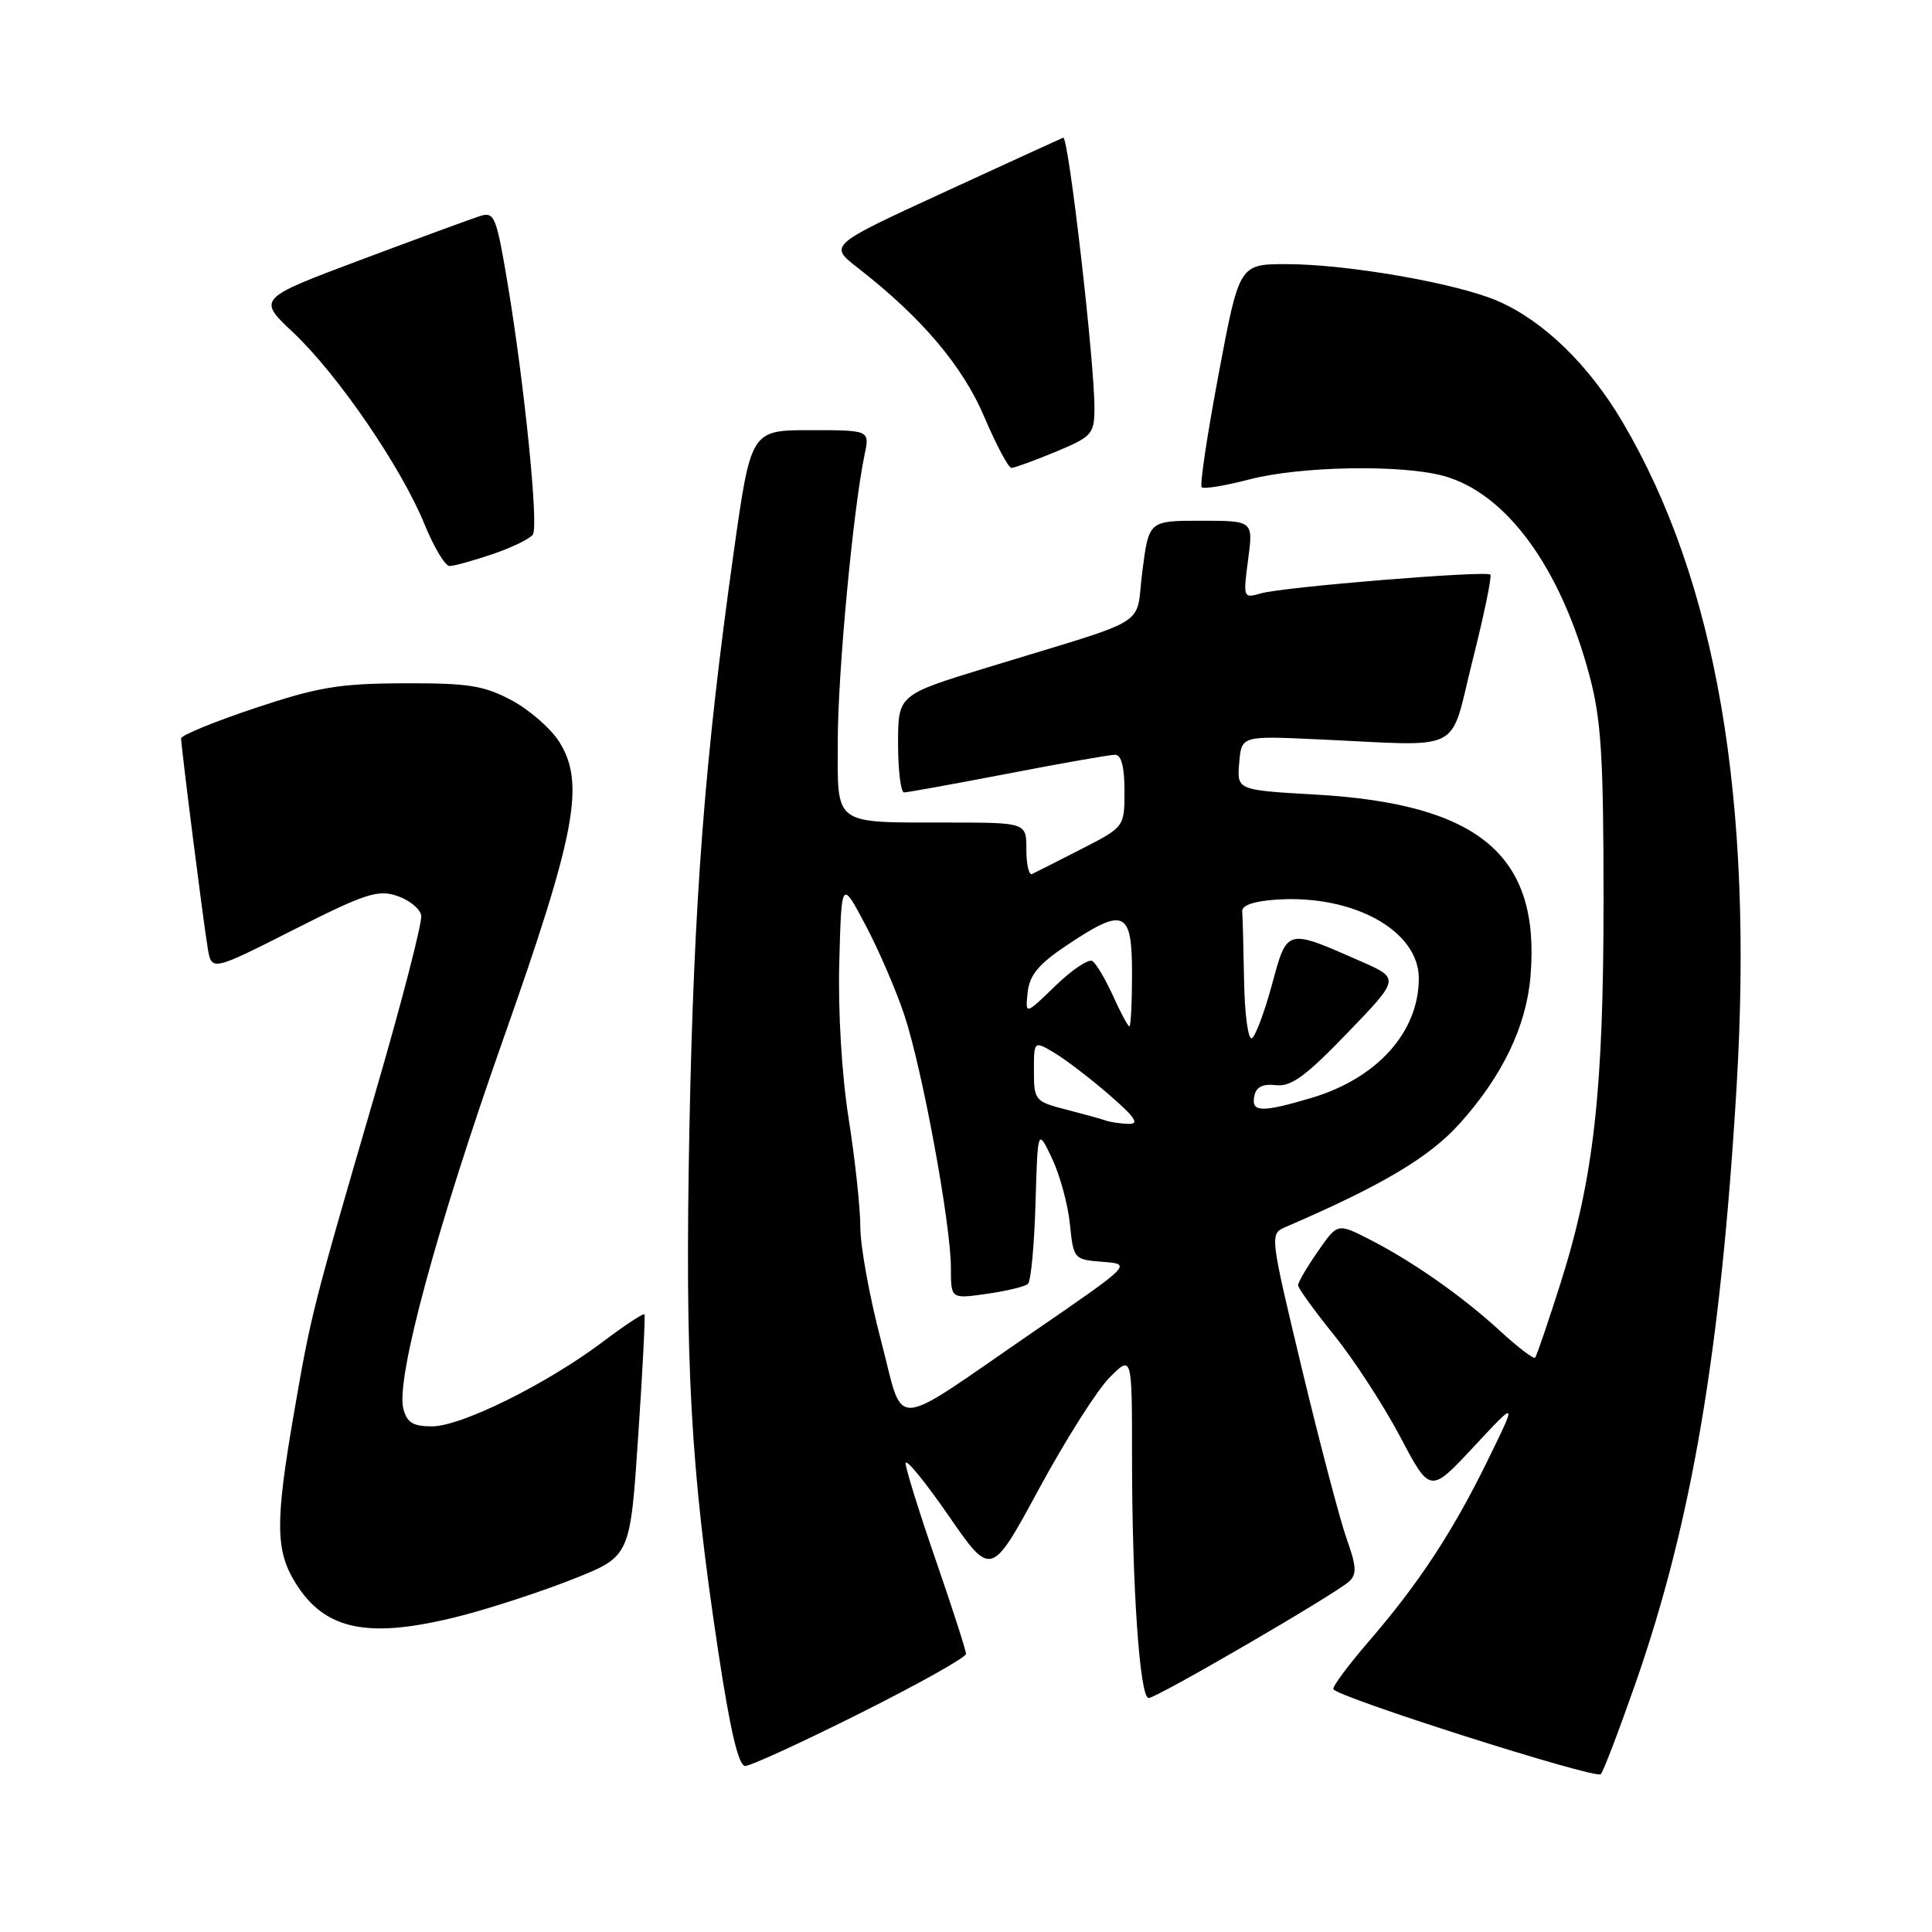 <?xml version="1.0" encoding="UTF-8" standalone="no"?>
<!DOCTYPE svg PUBLIC "-//W3C//DTD SVG 1.1//EN" "http://www.w3.org/Graphics/SVG/1.1/DTD/svg11.dtd" >
<svg xmlns="http://www.w3.org/2000/svg" xmlns:xlink="http://www.w3.org/1999/xlink" version="1.1" viewBox="0 0 256 256">
 <g >
 <path fill="currentColor"
d=" M 216.73 223.00 C 224.18 201.65 228.02 178.98 230.11 143.95 C 232.38 105.82 227.43 77.02 214.99 55.91 C 210.54 48.38 204.61 42.60 198.57 39.93 C 193.24 37.57 178.58 35.00 170.47 35.00 C 164.21 35.00 164.21 35.00 161.48 49.54 C 159.97 57.54 158.96 64.30 159.23 64.56 C 159.50 64.83 162.35 64.36 165.57 63.52 C 172.33 61.76 185.76 61.53 191.32 63.07 C 199.62 65.38 206.79 75.21 210.61 89.50 C 212.17 95.35 212.47 100.20 212.48 119.00 C 212.48 144.65 211.20 156.06 206.79 170.00 C 205.13 175.22 203.61 179.68 203.41 179.90 C 203.21 180.11 201.12 178.52 198.77 176.36 C 193.73 171.73 187.12 167.10 181.36 164.17 C 177.22 162.07 177.22 162.07 174.61 165.84 C 173.17 167.91 172.00 169.92 172.00 170.30 C 172.00 170.68 174.15 173.66 176.78 176.92 C 179.41 180.18 183.34 186.23 185.53 190.37 C 189.50 197.90 189.50 197.90 195.28 191.70 C 201.05 185.50 201.05 185.50 197.13 193.50 C 192.50 202.97 187.99 209.83 181.35 217.52 C 178.68 220.61 176.58 223.44 176.67 223.81 C 176.93 224.81 211.40 235.78 212.11 235.09 C 212.44 234.77 214.52 229.32 216.73 223.00 Z  M 114.01 226.99 C 121.71 223.14 128.00 219.61 128.00 219.15 C 128.00 218.69 126.20 213.11 124.00 206.74 C 121.80 200.38 120.00 194.60 120.00 193.89 C 120.00 193.18 122.55 196.29 125.67 200.80 C 131.33 209.00 131.33 209.00 137.69 197.25 C 141.19 190.79 145.39 184.16 147.03 182.52 C 150.00 179.54 150.00 179.54 150.00 193.12 C 150.00 210.17 151.02 225.00 152.20 225.00 C 153.26 225.00 176.92 211.24 178.77 209.55 C 179.80 208.61 179.74 207.53 178.45 203.94 C 177.58 201.50 174.92 191.40 172.54 181.50 C 168.23 163.50 168.23 163.50 170.36 162.58 C 183.14 157.07 189.40 153.35 193.42 148.87 C 199.08 142.58 202.25 135.98 202.80 129.35 C 204.13 113.34 196.02 106.51 174.23 105.28 C 163.90 104.69 163.90 104.69 164.20 101.10 C 164.50 97.50 164.50 97.50 174.50 97.96 C 194.34 98.86 191.96 100.07 195.12 87.52 C 196.64 81.49 197.70 76.37 197.48 76.14 C 196.91 75.58 170.04 77.77 167.10 78.62 C 164.73 79.30 164.71 79.25 165.38 74.16 C 166.07 69.00 166.07 69.00 159.15 69.00 C 152.23 69.00 152.23 69.00 151.37 75.67 C 150.37 83.31 153.10 81.62 130.75 88.47 C 119.00 92.07 119.00 92.07 119.00 98.53 C 119.00 102.09 119.36 105.00 119.79 105.00 C 120.23 105.00 126.42 103.88 133.54 102.51 C 140.67 101.13 147.06 100.01 147.75 100.01 C 148.58 100.00 149.00 101.62 149.00 104.79 C 149.00 109.58 149.00 109.58 143.25 112.52 C 140.09 114.14 137.16 115.62 136.75 115.81 C 136.34 116.01 136.00 114.55 136.00 112.58 C 136.00 109.00 136.00 109.00 125.75 108.99 C 110.19 108.97 111.00 109.56 111.01 98.13 C 111.02 89.07 113.05 67.44 114.56 60.25 C 115.25 57.00 115.25 57.00 107.38 57.00 C 99.50 57.00 99.50 57.00 97.21 73.25 C 93.39 100.40 91.95 119.15 91.35 149.50 C 90.74 180.84 91.49 194.47 95.16 218.75 C 96.75 229.29 97.86 234.00 98.74 234.00 C 99.45 234.00 106.32 230.85 114.01 226.99 Z  M 61.09 214.10 C 65.17 213.05 71.88 210.85 76.00 209.21 C 83.50 206.23 83.50 206.23 84.56 190.37 C 85.15 181.64 85.52 174.35 85.39 174.16 C 85.26 173.97 82.76 175.62 79.83 177.83 C 72.42 183.40 61.13 188.99 57.27 189.00 C 54.70 189.00 53.92 188.51 53.44 186.63 C 52.45 182.66 57.84 162.73 66.75 137.50 C 76.31 110.43 77.56 103.77 74.10 98.29 C 72.99 96.53 70.15 94.05 67.79 92.79 C 64.12 90.83 62.05 90.51 53.50 90.54 C 44.94 90.57 42.10 91.05 33.75 93.84 C 28.39 95.63 24.00 97.43 24.00 97.84 C 24.00 98.95 26.92 122.02 27.52 125.60 C 28.03 128.70 28.03 128.70 38.86 123.22 C 48.31 118.43 50.06 117.85 52.59 118.70 C 54.19 119.23 55.64 120.39 55.81 121.28 C 55.99 122.17 53.20 132.94 49.62 145.20 C 41.38 173.46 41.21 174.15 38.92 187.43 C 36.46 201.70 36.50 205.46 39.15 209.74 C 43.07 216.08 48.87 217.23 61.09 214.10 Z  M 65.32 73.41 C 67.89 72.53 70.28 71.36 70.62 70.81 C 71.37 69.59 69.51 51.10 67.29 37.74 C 65.77 28.65 65.52 28.02 63.60 28.63 C 62.47 28.99 55.36 31.60 47.81 34.43 C 34.09 39.58 34.09 39.58 38.88 44.09 C 44.75 49.62 53.16 61.90 56.23 69.42 C 57.48 72.49 58.98 75.00 59.57 75.00 C 60.16 75.00 62.75 74.28 65.32 73.41 Z  M 139.87 59.87 C 144.70 57.86 145.00 57.52 145.02 54.12 C 145.05 48.10 141.58 17.97 140.88 18.24 C 140.53 18.39 133.39 21.65 125.03 25.50 C 109.82 32.50 109.82 32.50 113.66 35.49 C 122.08 42.03 127.56 48.48 130.43 55.26 C 132.01 58.96 133.62 62.00 134.02 62.00 C 134.41 62.00 137.04 61.04 139.87 59.87 Z  M 116.71 177.52 C 115.22 171.84 114.00 165.14 114.00 162.64 C 114.00 160.13 113.31 153.67 112.46 148.29 C 111.54 142.49 111.03 134.03 111.21 127.53 C 111.50 116.57 111.50 116.57 114.66 122.53 C 116.41 125.82 118.73 131.20 119.83 134.50 C 122.21 141.65 126.00 162.22 126.00 168.01 C 126.00 172.12 126.00 172.12 130.75 171.44 C 133.36 171.07 135.82 170.48 136.21 170.12 C 136.60 169.77 137.05 164.98 137.21 159.49 C 137.50 149.50 137.50 149.50 139.40 153.50 C 140.44 155.70 141.51 159.61 141.77 162.20 C 142.24 166.84 142.29 166.90 146.12 167.20 C 149.99 167.50 149.99 167.50 136.89 176.50 C 117.56 189.77 119.91 189.65 116.71 177.52 Z  M 146.50 148.47 C 145.95 148.27 143.59 147.62 141.25 147.02 C 137.14 145.96 137.00 145.79 137.00 141.90 C 137.00 137.89 137.00 137.89 139.75 139.53 C 141.26 140.44 144.53 142.94 147.00 145.09 C 150.46 148.09 151.04 148.98 149.50 148.92 C 148.40 148.88 147.05 148.68 146.50 148.47 Z  M 166.20 145.25 C 166.43 144.03 167.31 143.59 169.06 143.79 C 171.07 144.03 173.02 142.60 178.54 136.87 C 185.50 129.65 185.50 129.65 180.25 127.35 C 170.41 123.02 170.57 122.98 168.55 130.44 C 167.57 134.06 166.37 137.27 165.89 137.57 C 165.40 137.87 164.93 134.49 164.85 130.06 C 164.77 125.63 164.66 121.44 164.60 120.75 C 164.54 119.95 166.20 119.39 169.20 119.20 C 179.37 118.54 188.00 123.33 188.00 129.64 C 188.00 136.75 182.48 142.89 173.77 145.48 C 167.14 147.44 165.77 147.40 166.20 145.25 Z  M 147.48 131.95 C 146.47 129.73 145.24 127.65 144.74 127.34 C 144.23 127.03 142.03 128.51 139.83 130.64 C 135.85 134.50 135.85 134.50 136.17 131.50 C 136.42 129.19 137.62 127.75 141.36 125.25 C 148.97 120.16 150.00 120.61 150.00 129.00 C 150.00 132.85 149.84 136.00 149.65 136.00 C 149.46 136.00 148.48 134.18 147.48 131.95 Z "/>
</g>
</svg>